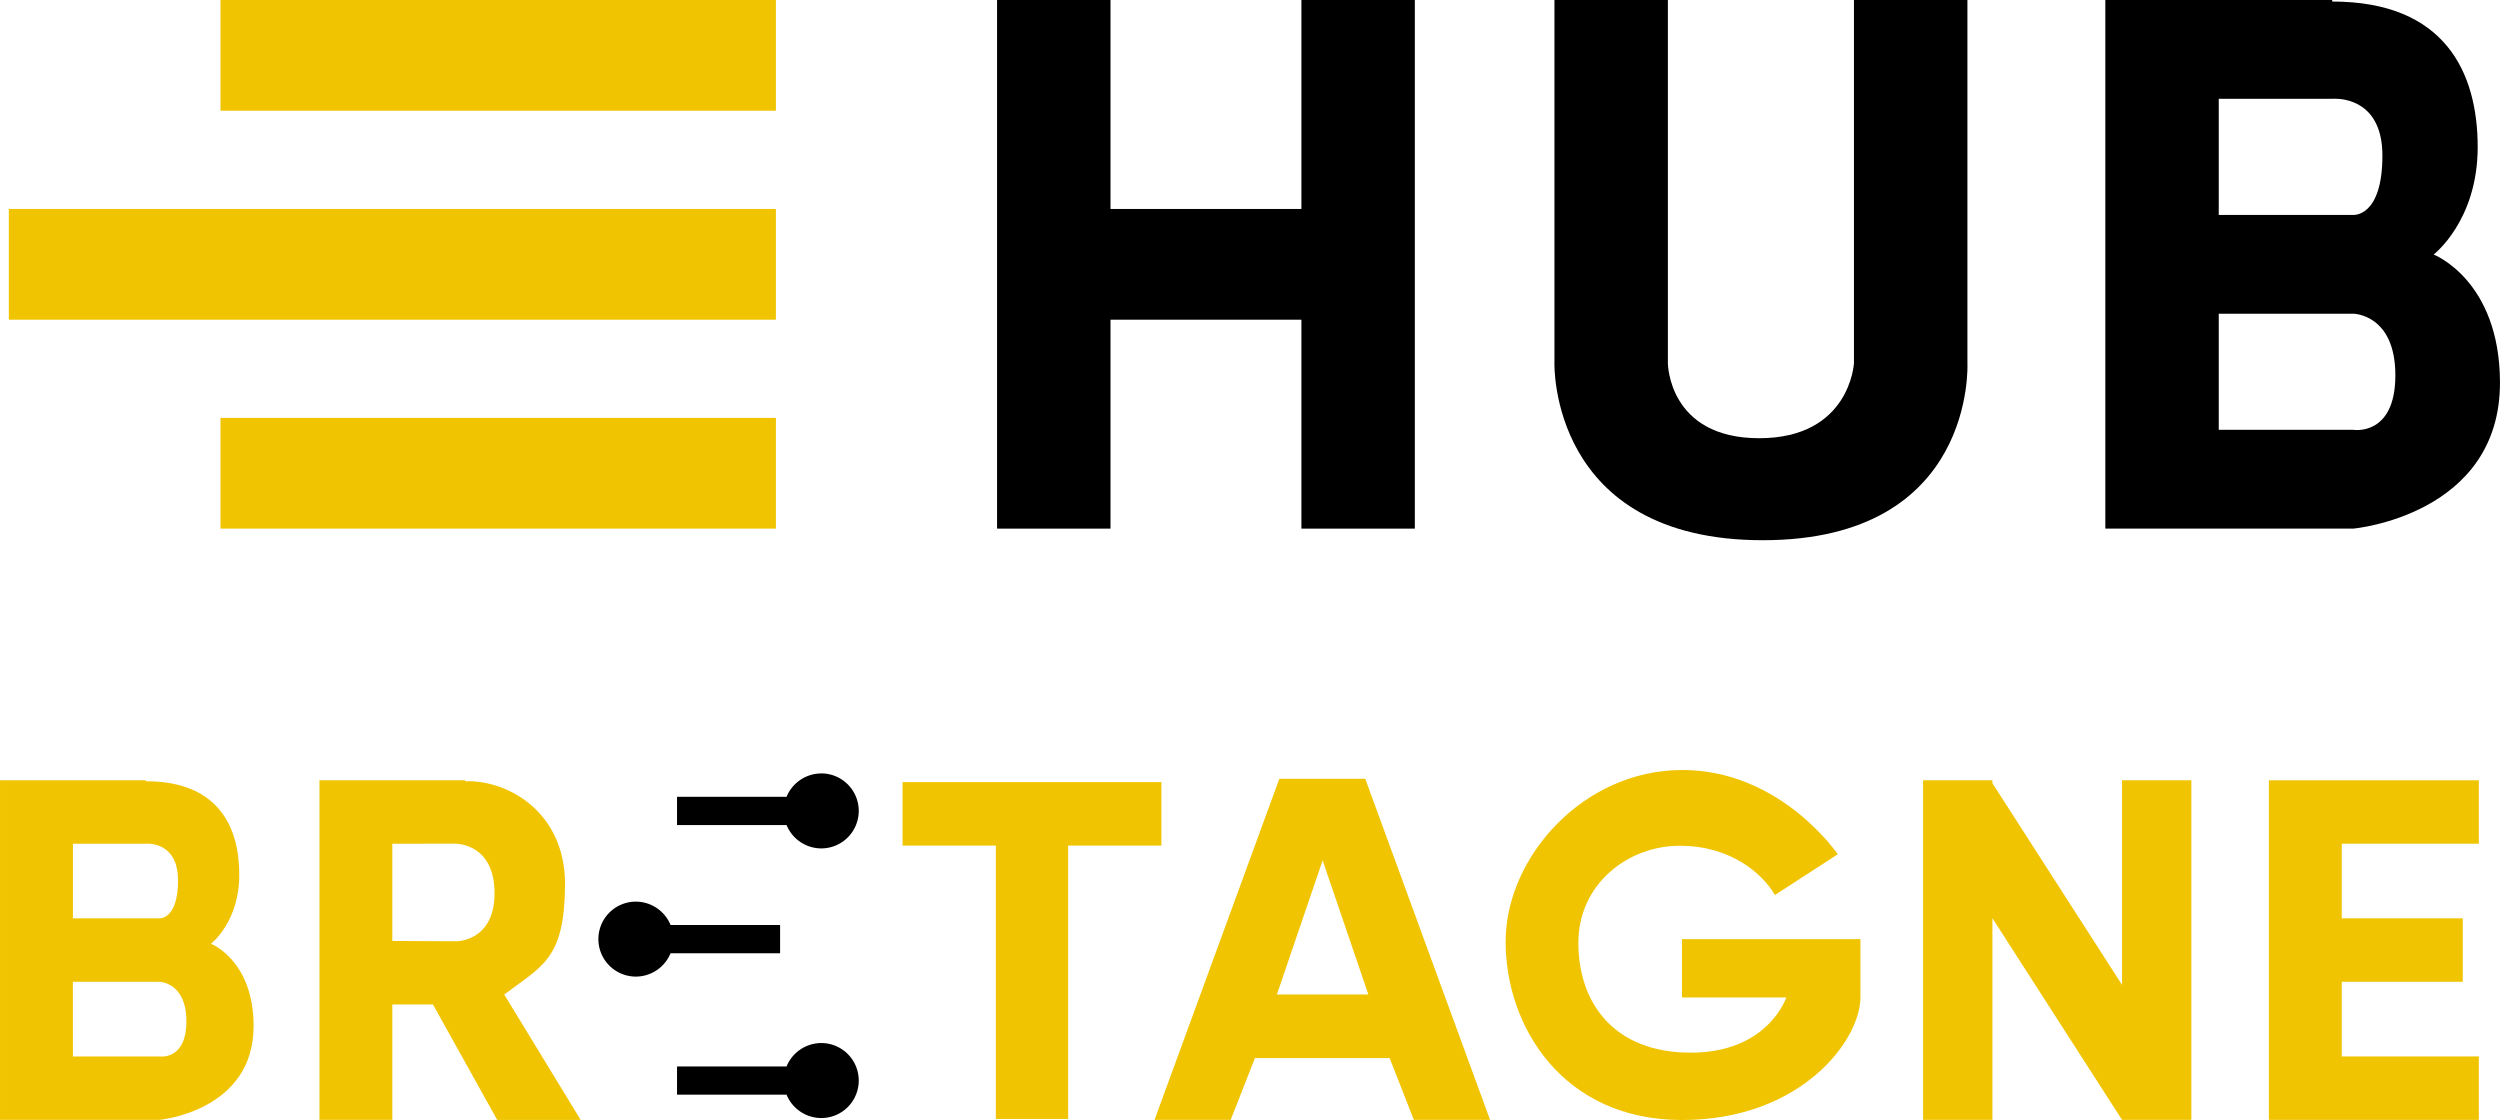 <svg width="220.836" height="98.936" viewBox="0 0 58.429 26.177" xml:space="preserve" xmlns="http://www.w3.org/2000/svg"><path style="fill:#f0c401;fill-opacity:1;stroke-width:.4" d="M-223.117 66.403h12.981v2.588h-12.981z" transform="translate(228.27 -66.403)"/><path style="fill:#000;fill-opacity:1;stroke-width:.346" d="M-204.967 66.403v12.355h2.651v-4.883h4.462v4.883h2.651V66.403h-2.651v4.884h-4.462v-4.884Z" transform="translate(228.27 -66.403)"/><path style="fill:#f0c401;fill-opacity:1;stroke-width:.4" d="M-223.117 76.17h12.981v2.588h-12.981z" transform="translate(228.27 -66.403)"/><path style="fill:#f0c401;fill-opacity:1;stroke-width:.47" d="M-228.064 71.287h17.928v2.588h-17.928z" transform="translate(228.27 -66.403)"/><path style="fill:#000;fill-opacity:1;stroke-width:.332" d="M-191.94 66.403v8.489s-.122 4.137 4.87 4.137c4.99 0 4.782-4.137 4.782-4.137v-8.489h-2.652v8.489s-.09 1.753-2.215 1.753-2.134-1.753-2.134-1.753v-8.489z" transform="translate(228.27 -66.403)"/><path style="fill:#000;fill-opacity:1;stroke-width:.4" d="M-179.065 66.403v12.355h5.796s3.44-.31 3.428-3.428c-.01-2.384-1.551-2.978-1.551-2.978s1.03-.785 1.03-2.511c0-1.727-.75-3.402-3.4-3.402v-.036h-2.652zm5.352 2.307c.225-.003 1.124.066 1.124 1.33 0 1.443-.68 1.386-.68 1.386h-3.145v-2.714h2.651zm-2.701 5.025h3.145s.983.008.983 1.44c0 1.433-.983 1.274-.983 1.274h-3.145z" transform="translate(228.27 -66.403)"/><path style="fill:#f0c401;fill-opacity:1;stroke-width:.257" d="M-228.27 84.639v7.938h3.724s2.21-.2 2.203-2.203c-.006-1.532-.997-1.913-.997-1.913s.662-.504.662-1.614c0-1.109-.482-2.185-2.185-2.185v-.023h-1.704zm3.439 1.482c.144-.002.722.043.722.854 0 .928-.437.891-.437.891h-2.02v-1.743h1.703zm-1.736 3.229h2.021s.632.004.632.925c0 .92-.632.819-.632.819h-2.02zm7.467-4.711h-1.704v7.938h1.703V89.88h.95l1.502 2.698h1.95l-1.786-2.93c.873-.67 1.405-.806 1.421-2.546s-1.363-2.475-2.333-2.439v-.023zm1.494 3.763-1.495-.007v-2.272l1.455-.002c.088-.002.934.026.934 1.158 0 1.133-.894 1.123-.894 1.123" transform="translate(228.27 -66.403)"/><path style="fill:#000;fill-opacity:1;stroke-width:.4" d="M-209.077 84.48a.88.88 0 0 0-.81.546h-2.56v.66h2.56a.88.88 0 0 0 .81.546.876.876 0 0 0 .877-.876.876.876 0 0 0-.877-.877m0 6.302a.88.88 0 0 0-.81.547h-2.56v.66h2.56a.88.88 0 0 0 .81.546.876.876 0 0 0 .877-.876.876.876 0 0 0-.877-.877m-4.331-1.553a.88.88 0 0 0 .81-.546h2.56v-.66h-2.56a.88.88 0 0 0-.81-.546.876.876 0 0 0-.877.876.876.876 0 0 0 .877.876" transform="translate(228.27 -66.403)"/><path style="fill:#f0c401;fill-opacity:1;stroke-width:.257" d="M-175.242 84.64v7.937h4.907v-1.483h-3.204v-1.745h2.828v-1.483h-2.828v-1.744h3.204V84.64h-3.204z" transform="translate(228.27 -66.403)"/><path style="fill:#f0c401;fill-opacity:1;stroke-width:.4" d="M-207.176 84.682h6.05v1.484h-6.05z" transform="translate(228.27 -66.403)"/><path style="fill:#f0c401;fill-opacity:1;stroke-width:.318" d="M-188.956 84.4c-2.308 0-4.125 2.033-4.125 4.013s1.335 4.167 4.122 4.167 4.17-1.868 4.17-2.864v-1.364h-4.17v1.364h2.438s-.422 1.29-2.233 1.29-2.627-1.18-2.627-2.565c0-1.384 1.165-2.271 2.369-2.271s1.941.66 2.225 1.151l1.469-.952s-1.33-1.97-3.638-1.97" transform="translate(228.27 -66.403)"/><path style="fill:#f0c401;fill-opacity:1;stroke-width:.393" d="M-204.996 86.144h1.69v6.411h-1.69z" transform="translate(228.27 -66.403)"/><path style="fill:#f0c401;fill-opacity:1;stroke-width:.4" d="M-183.324 84.64v7.937h1.62v-4.714l3.03 4.714h1.62V84.64h-1.62v4.782l-3.03-4.714v-.068h-.044zm-15.046-.035-2.917 7.972h1.78l.567-1.445h3.148l.566 1.445h1.781l-2.917-7.972zm1.012 1.907 1.069 3.134h-2.138z" transform="translate(228.27 -66.403)"/></svg>

